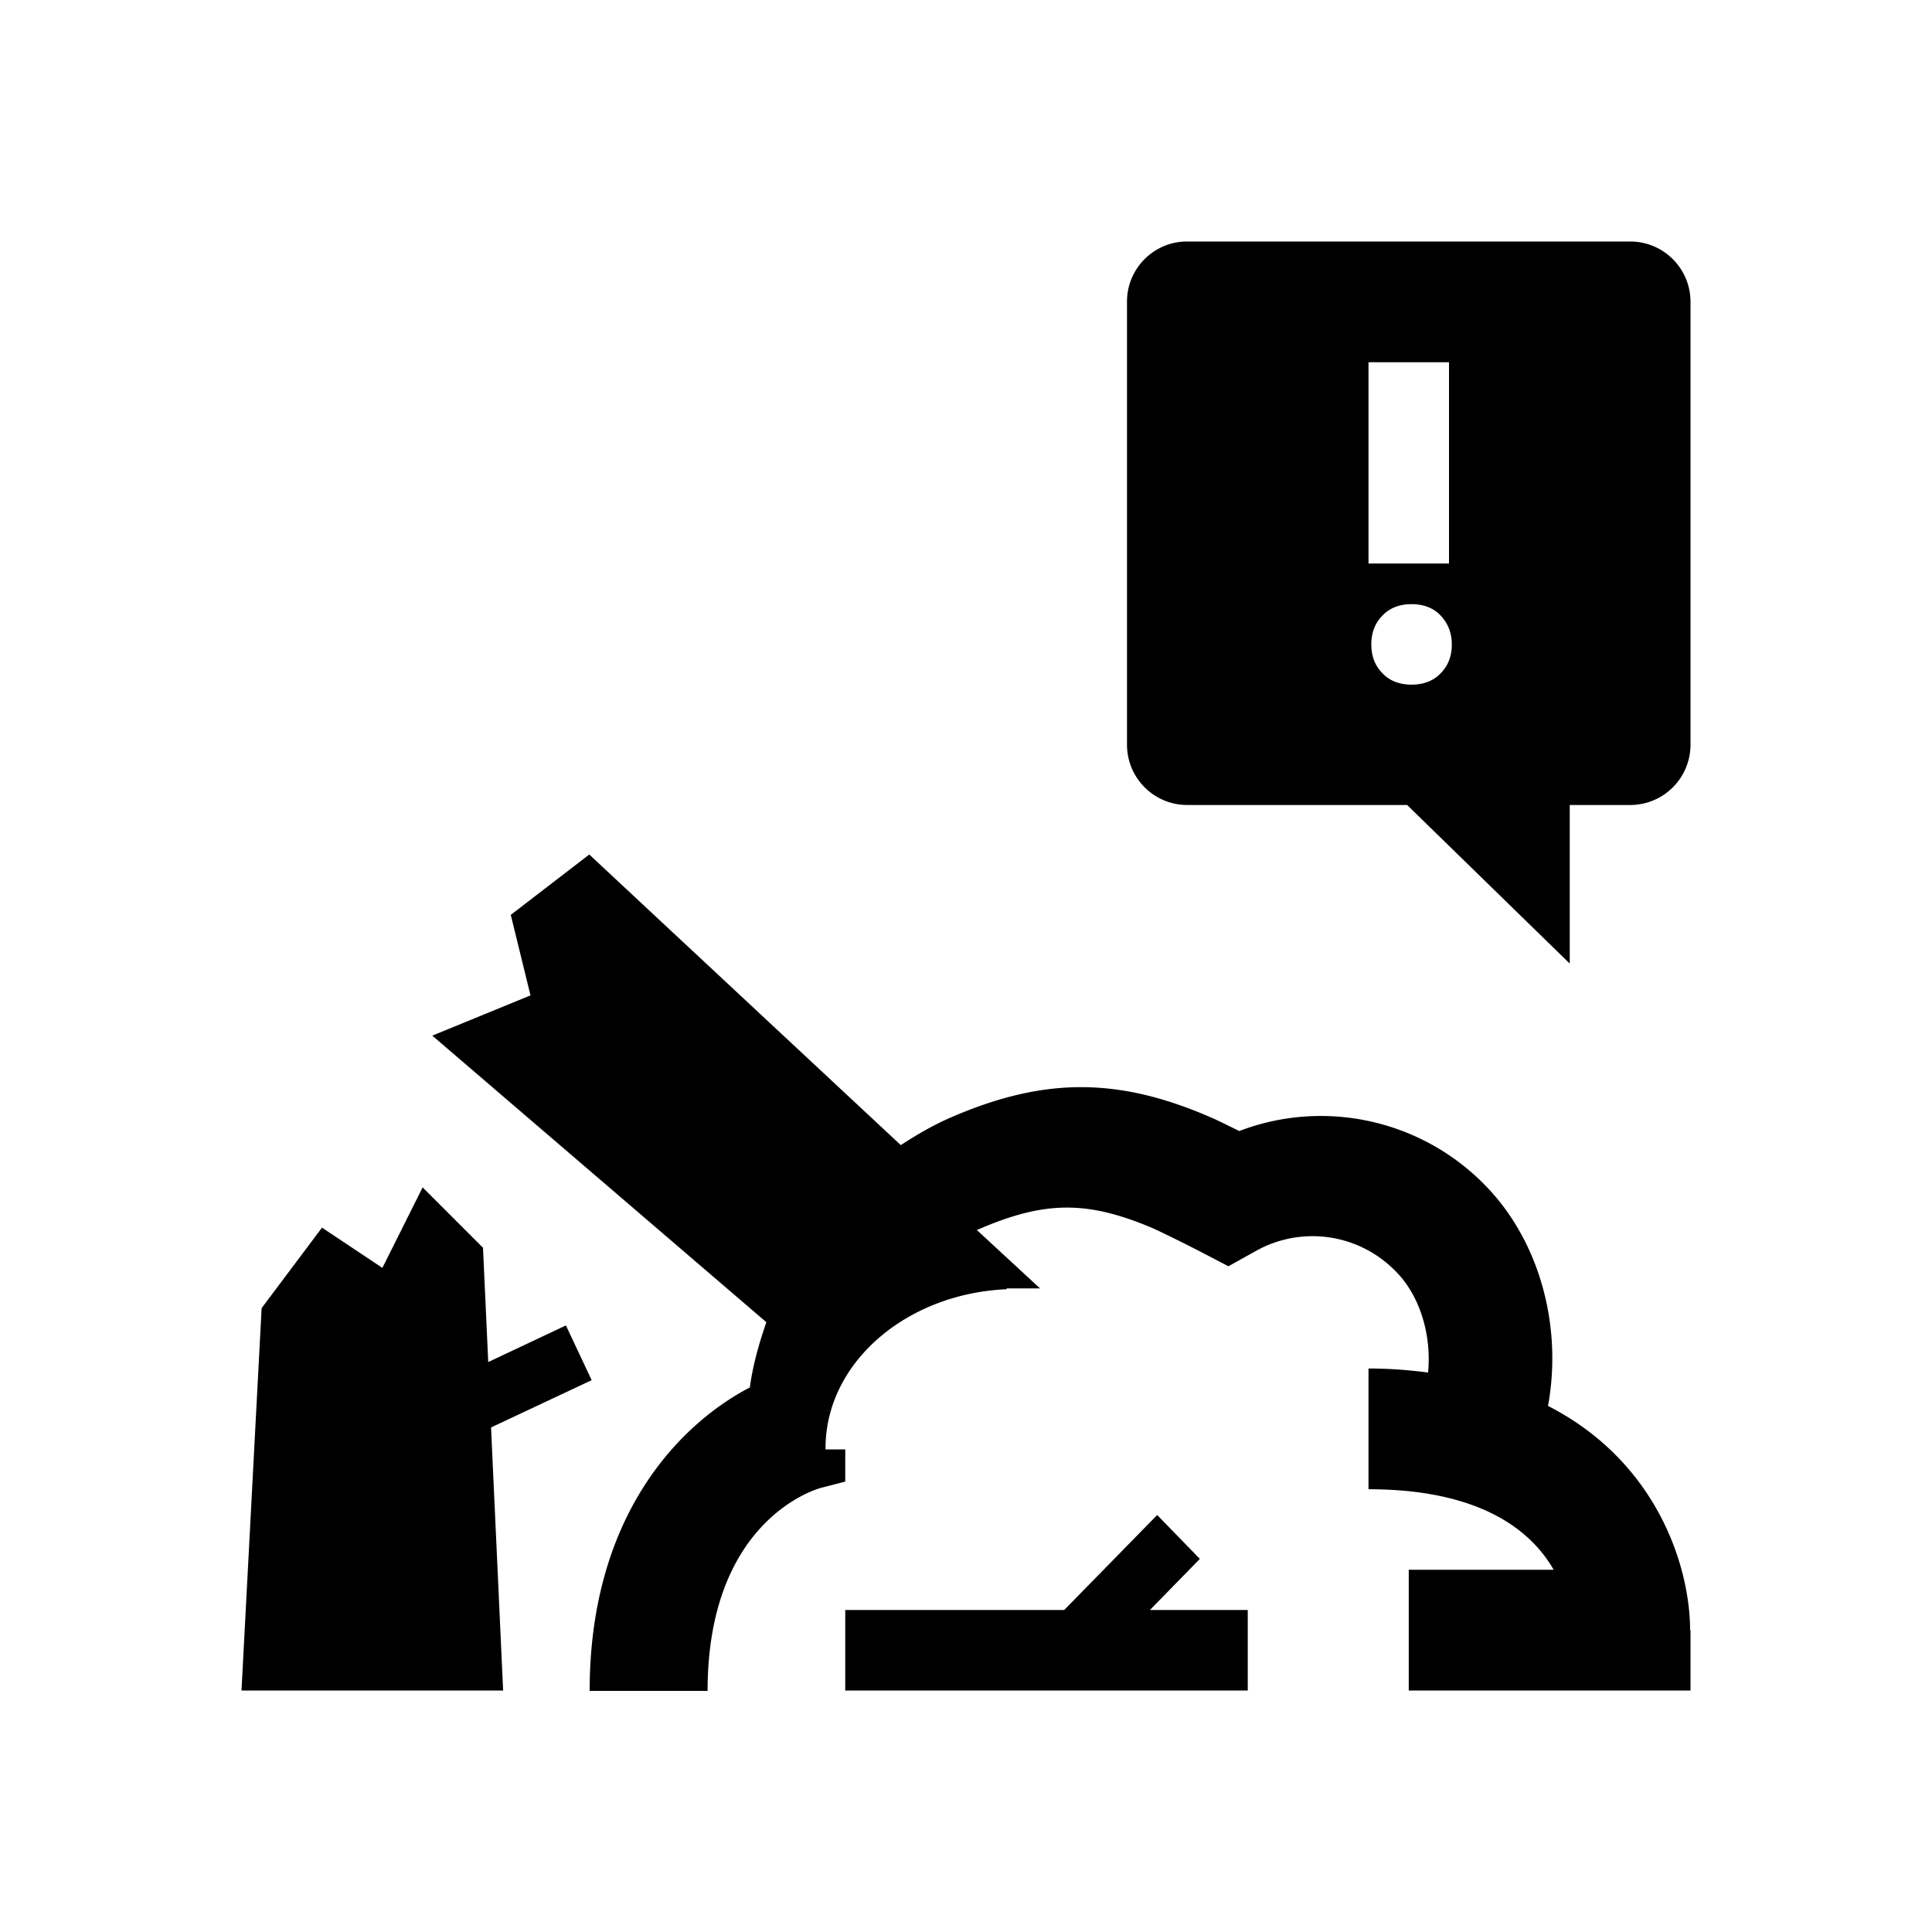 <svg fill="CurrentColor" viewBox="0 0 48 48" xmlns="http://www.w3.org/2000/svg">
  <path d="m12.2 35.47.3 6.53H6l.5-9.5 1.5-2 1.5 1 1-2L12 31l.13 2.84 1.93-.91.64 1.36-2.49 1.17ZM28.56 40H31v2H21v-2h5.44l2.31-2.36 1.06 1.09-1.25 1.28Zm13.44.5V42h-7v-3h3.6c-.55-.96-1.8-2-4.6-2v-3c.53 0 1.01.04 1.48.1.09-.93-.2-1.92-.82-2.53a2.88 2.88 0 0 0-3.44-.5l-.7.39-.71-.37s-.78-.4-1.18-.58c-1.63-.69-2.69-.68-4.36.05l1.57 1.45h-.83v.02c-2.5.11-4.5 1.83-4.5 3.95v.03H21v.8l-.62.16c-.27.08-2.8.93-2.8 5.04h-2.93c0-4.34 2.22-6.62 3.98-7.54.07-.53.22-1.07.41-1.62l-8.3-7.12 2.44-1-.49-2 1.95-1.5 7.74 7.22c.4-.26.81-.5 1.25-.69 2.31-1 4.15-1 6.45 0 .19.08.46.22.71.34 2.09-.8 4.5-.3 6.11 1.35 1.36 1.39 1.92 3.51 1.56 5.48 2.7 1.38 3.53 3.98 3.53 5.58ZM40.5 6H29.49C28.67 6 28 6.67 28 7.49V18.5c0 .83.67 1.5 1.5 1.5h5.46L39 23.94V20h1.5c.83 0 1.5-.67 1.5-1.5v-11c0-.83-.67-1.5-1.5-1.5Zm-4.71 10.73c-.18.19-.43.28-.72.28s-.54-.09-.72-.28c-.19-.19-.28-.43-.28-.72s.09-.53.28-.72c.18-.19.43-.28.72-.28s.54.09.72.28c.18.19.28.43.28.72s-.09.53-.28.72ZM36 14h-2V9h2v5Z"/>
</svg>
